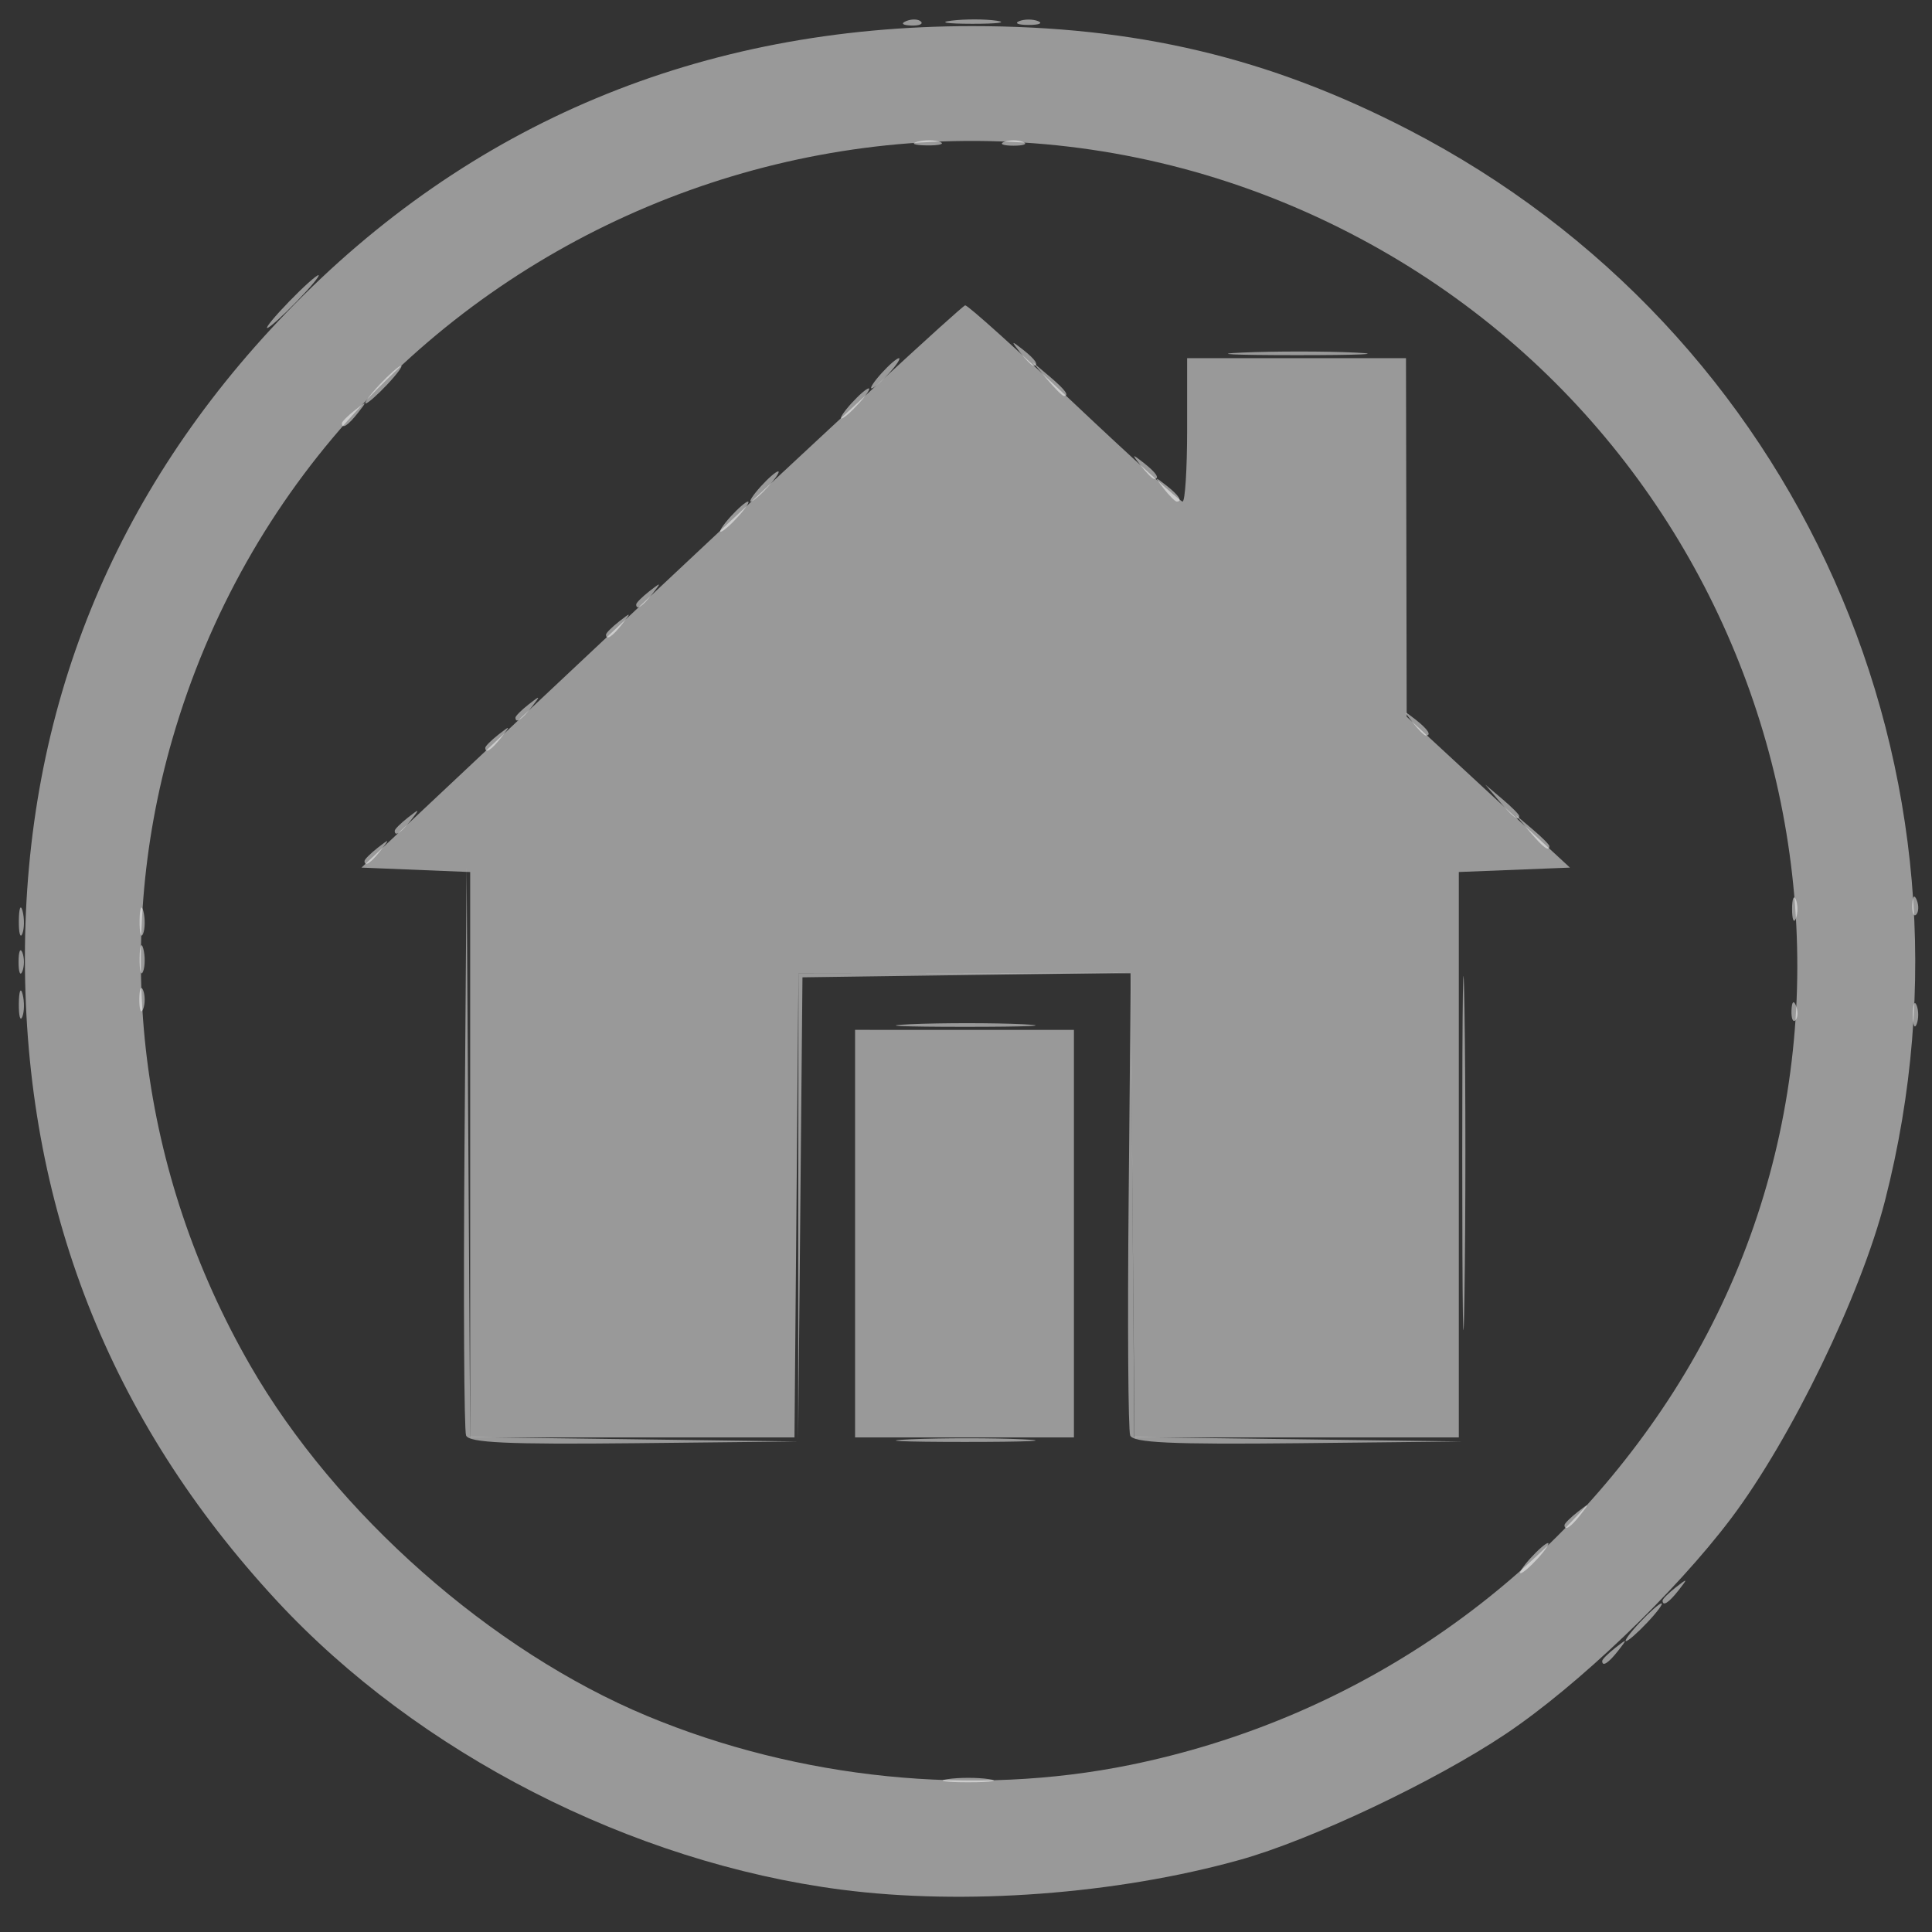 <?xml version="1.0" encoding="UTF-8" standalone="no"?>
<!-- Created with Inkscape (http://www.inkscape.org/) -->

<svg
   version="1.1"
   id="svg2"
   width="341.333"
   height="341.333"
   viewBox="0 0 341.333 341.333"
   sodipodi:docname="icon_home.svg"
   inkscape:version="1.1.1 (3bf5ae0d25, 2021-09-20, custom)"
   xmlns:inkscape="http://www.inkscape.org/namespaces/inkscape"
   xmlns:sodipodi="http://sodipodi.sourceforge.net/DTD/sodipodi-0.dtd"
   xmlns="http://www.w3.org/2000/svg"
   xmlns:svg="http://www.w3.org/2000/svg">
  <rect x="0" y="0" width="341.333" height="341.333" fill="#333333" stroke="none"/>
  <defs
     id="defs6" />
  <sodipodi:namedview
     id="namedview4"
     pagecolor="#ffffff"
     bordercolor="#666666"
     borderopacity="1.0"
     inkscape:pageshadow="2"
     inkscape:pageopacity="0.0"
     inkscape:pagecheckerboard="0"
     showgrid="false"
     inkscape:zoom="2.5546874"
     inkscape:cx="170.66667"
     inkscape:cy="170.66667"
     inkscape:window-width="1920"
     inkscape:window-height="1080"
     inkscape:window-x="1920"
     inkscape:window-y="0"
     inkscape:window-maximized="1"
     inkscape:current-layer="g8" />
  <g
     inkscape:groupmode="layer"
     inkscape:label="Image"
     id="g8">
    <g
       id="g827"
       transform="translate(0.401,-0.718)"
       style="fill:#FFFFFF">
      <path
         style="fill:#FFFFFF;fill-opacity:0.5;stroke-width:1.333"
         d="m 282.667,294.163 c 0,-0.277 1.05,-1.327 2.333,-2.333 2.115,-1.659 2.162,-1.611 0.503,0.503 -1.742,2.221 -2.837,2.927 -2.837,1.83 z m 10.667,-10.667 c 0,-0.277 1.05,-1.327 2.333,-2.333 2.115,-1.658 2.162,-1.611 0.503,0.503 -1.742,2.221 -2.837,2.927 -2.837,1.83 z m -224,-136 c 0,-0.277 1.05,-1.327 2.333,-2.333 2.115,-1.659 2.162,-1.611 0.503,0.503 -1.742,2.221 -2.837,2.927 -2.837,1.83 z m 195.207,-5.163 -2.54,-3 3,2.54 c 1.65,1.397 3,2.747 3,3 0,1.067 -1.073,0.279 -3.46,-2.54 z M 90.667,127.497 c 0,-0.277 1.05,-1.327 2.333,-2.333 2.115,-1.658 2.162,-1.611 0.503,0.503 -1.742,2.221 -2.837,2.927 -2.837,1.83 z M 112,107.497 c 0,-0.277 1.05,-1.327 2.333,-2.333 2.115,-1.658 2.162,-1.611 0.503,0.503 -1.742,2.221 -2.837,2.927 -2.837,1.83 z m 22,-20.83 c 1.327,-1.467 2.713,-2.667 3.08,-2.667 0.367,0 -0.419,1.2 -1.747,2.667 -1.327,1.467 -2.713,2.667 -3.08,2.667 -0.367,0 0.419,-1.2 1.747,-2.667 z m 67.163,-3.667 c -1.659,-2.115 -1.611,-2.162 0.503,-0.503 2.221,1.742 2.927,2.837 1.83,2.837 -0.277,0 -1.327,-1.05 -2.333,-2.333 z M 66.667,68.667 c 1.722,-1.833 3.432,-3.333 3.798,-3.333 0.367,0 -0.743,1.5 -2.465,3.333 -1.722,1.833 -3.432,3.333 -3.798,3.333 -0.367,0 0.743,-1.5 2.465,-3.333 z m 88.667,-2 c 1.327,-1.467 2.713,-2.667 3.08,-2.667 0.367,0 -0.419,1.2 -1.747,2.667 -1.327,1.467 -2.713,2.667 -3.08,2.667 -0.367,0 0.419,-1.2 1.747,-2.667 z m 24.497,-3.667 c -1.658,-2.115 -1.611,-2.162 0.503,-0.503 2.221,1.742 2.927,2.837 1.83,2.837 -0.277,0 -1.327,-1.05 -2.333,-2.333 z"
         id="path837" />
      <path
         style="fill:#FFFFFF;fill-opacity:0.5;stroke-width:1.333"
         d="m 81.941,254.328 c -0.353,-0.92 -0.476,-23.87 -0.275,-51 L 82.034,154 l 0.316,50.307 0.316,50.307 29,0.387 29,0.387 -29.042,0.306 c -22.281,0.235 -29.191,-0.083 -29.683,-1.366 z m 78.453,0.68 c 5.717,-0.251 14.717,-0.249 20,0.004 5.283,0.252 0.606,0.457 -10.394,0.456 -11,-0.001 -15.323,-0.208 -9.606,-0.459 z m 38.877,-0.689 c -0.355,-0.925 -0.477,-19.675 -0.271,-41.667 l 0.374,-39.985 0.313,40.974 0.313,40.974 29,0.387 29,0.387 -29.042,0.306 c -22.366,0.236 -29.19,-0.081 -29.687,-1.375 z M 160.394,181.674 c 5.717,-0.251 14.717,-0.249 20,0.004 5.283,0.252 0.606,0.457 -10.394,0.456 -11,-0.001 -15.323,-0.208 -9.606,-0.459 z M 2.927,178 c 0.027,-2.2 0.326,-2.939 0.664,-1.641 0.338,1.297 0.316,3.097 -0.049,4 C 3.176,181.261 2.899,180.2 2.927,178 Z m 313.179,1.222 c 0.064,-1.553 0.38,-1.869 0.806,-0.806 0.385,0.962 0.338,2.112 -0.105,2.556 -0.443,0.443 -0.758,-0.344 -0.7,-1.75 z M 24.26,170 c 0.027,-2.2 0.326,-2.939 0.664,-1.641 0.338,1.297 0.316,3.097 -0.049,4 C 24.509,173.261 24.233,172.2 24.26,170 Z M 2.927,163.333 c 0.027,-2.2 0.326,-2.939 0.664,-1.641 0.338,1.297 0.316,3.097 -0.049,4 -0.365,0.903 -0.642,-0.159 -0.615,-2.359 z m 313.284,-2 c 0,-1.833 0.303,-2.583 0.673,-1.667 0.37,0.917 0.37,2.417 0,3.333 -0.37,0.917 -0.673,0.167 -0.673,-1.667 z M 161.692,25.743 c 1.297,-0.338 3.097,-0.316 4,0.049 0.903,0.365 -0.159,0.642 -2.359,0.615 -2.2,-0.027 -2.939,-0.326 -1.641,-0.664 z M 177,25.784 c 0.917,-0.37 2.417,-0.37 3.333,0 0.917,0.37 0.167,0.673 -1.667,0.673 -1.833,0 -2.583,-0.303 -1.667,-0.673 z M 159.75,4.423 c 0.963,-0.385 2.112,-0.338 2.556,0.105 0.443,0.443 -0.344,0.758 -1.75,0.7 -1.553,-0.064 -1.869,-0.38 -0.806,-0.806 z m 19.917,0.028 c 0.917,-0.37 2.417,-0.37 3.333,0 0.917,0.37 0.167,0.673 -1.667,0.673 -1.833,0 -2.583,-0.303 -1.667,-0.673 z"
         id="path835" />
      <path
         style="fill:#FFFFFF;fill-opacity:0.5;stroke-width:1.333"
         d="m 289.333,287.333 c 1.722,-1.833 3.432,-3.333 3.798,-3.333 0.367,0 -0.743,1.5 -2.465,3.333 -1.722,1.833 -3.432,3.333 -3.798,3.333 -0.367,0 0.743,-1.5 2.465,-3.333 z m -19.333,-11.333 c 1.327,-1.467 2.713,-2.667 3.08,-2.667 0.367,0 -0.419,1.2 -1.747,2.667 -1.327,1.467 -2.713,2.667 -3.08,2.667 -0.367,0 0.419,-1.2 1.747,-2.667 z m 6,-5.837 c 0,-0.277 1.05,-1.327 2.333,-2.333 2.115,-1.659 2.162,-1.611 0.503,0.503 -1.742,2.221 -2.837,2.927 -2.837,1.83 z M 64,152.83 c 0,-0.277 1.05,-1.327 2.333,-2.333 2.115,-1.658 2.162,-1.611 0.503,0.503 -1.742,2.221 -2.837,2.927 -2.837,1.83 z m 205.873,-5.163 -2.54,-3 3,2.54 c 1.65,1.397 3,2.747 3,3 0,1.067 -1.073,0.279 -3.46,-2.54 z M 85.333,132.83 c 0,-0.277 1.05,-1.327 2.333,-2.333 2.115,-1.659 2.162,-1.611 0.503,0.503 -1.742,2.221 -2.837,2.927 -2.837,1.83 z m 163.83,-4.497 c -1.659,-2.115 -1.611,-2.162 0.503,-0.503 2.221,1.742 2.927,2.837 1.83,2.837 -0.277,0 -1.327,-1.05 -2.333,-2.333 z M 106.667,112.83 c 0,-0.277 1.05,-1.327 2.333,-2.333 2.115,-1.659 2.162,-1.611 0.503,0.503 -1.742,2.221 -2.837,2.927 -2.837,1.83 z m 22,-20.83 c 1.327,-1.467 2.713,-2.667 3.08,-2.667 0.367,0 -0.419,1.2 -1.747,2.667 -1.327,1.467 -2.713,2.667 -3.08,2.667 -0.367,0 0.419,-1.2 1.747,-2.667 z m 76.497,-5 c -1.659,-2.115 -1.611,-2.162 0.503,-0.503 2.221,1.742 2.927,2.837 1.83,2.837 -0.277,0 -1.327,-1.05 -2.333,-2.333 z M 60,75.497 c 0,-0.277 1.05,-1.327 2.333,-2.333 2.115,-1.658 2.162,-1.611 0.503,0.503 -1.742,2.221 -2.837,2.927 -2.837,1.83 z M 150,72 c 1.327,-1.467 2.713,-2.667 3.08,-2.667 0.367,0 -0.419,1.2 -1.747,2.667 -1.327,1.467 -2.713,2.667 -3.08,2.667 -0.367,0 0.419,-1.2 1.747,-2.667 z m 34.54,-4.333 -2.54,-3 3,2.54 c 2.819,2.387 3.607,3.46 2.54,3.46 -0.253,0 -1.603,-1.35 -3,-3 z M 50.667,54 c 2.488,-2.567 4.823,-4.667 5.19,-4.667 0.367,0 -1.369,2.1 -3.856,4.667 -2.488,2.567 -4.823,4.667 -5.19,4.667 -0.367,0 1.369,-2.1 3.856,-4.667 z"
         id="path833" />
      <path
         style="fill:#FFFFFF;fill-opacity:0.5;stroke-width:1.333"
         d="m 167,315.045 c 2.017,-0.306 5.317,-0.306 7.333,0 2.017,0.305 0.367,0.555 -3.667,0.555 -4.033,0 -5.683,-0.25 -3.667,-0.555 z M 140.637,214 l 0.03,-41.333 29.001,-0.04 29.001,-0.04 -28.648,0.399 -28.648,0.399 -0.382,40.974 -0.382,40.974 z m 117.301,-9.333 c -3.9e-4,-27.867 0.176,-39.456 0.393,-25.754 0.217,13.702 0.217,36.502 7.2e-4,50.667 -0.216,14.165 -0.393,2.954 -0.394,-24.912 z M 337.544,180 c 0,-1.833 0.303,-2.583 0.673,-1.667 0.37,0.917 0.37,2.417 0,3.333 -0.37,0.917 -0.673,0.167 -0.673,-1.667 z M 24.211,177.333 c 0,-1.833 0.303,-2.583 0.673,-1.667 0.37,0.917 0.37,2.417 0,3.333 -0.37,0.917 -0.673,0.167 -0.673,-1.667 z M 2.877,170.667 c 0,-1.833 0.303,-2.583 0.673,-1.667 0.37,0.917 0.37,2.417 0,3.333 C 3.18,173.25 2.877,172.5 2.877,170.667 Z m 21.383,-7.333 c 0.027,-2.2 0.326,-2.939 0.664,-1.641 0.338,1.297 0.316,3.097 -0.049,4 -0.365,0.903 -0.642,-0.159 -0.615,-2.359 z m 313.179,-2.778 c 0.064,-1.553 0.38,-1.869 0.806,-0.806 0.385,0.963 0.338,2.112 -0.105,2.556 -0.443,0.443 -0.758,-0.344 -0.7,-1.75 z M 219.061,63.008 c 5.717,-0.251 14.717,-0.249 20,0.003 5.283,0.252 0.606,0.457 -10.394,0.456 -11,-0.002 -15.323,-0.208 -9.606,-0.459 z M 167.691,4.367 c 2.396,-0.297 5.996,-0.291 8,0.014 2.004,0.304 0.043,0.547 -4.357,0.54 -4.4,-0.007 -6.039,-0.256 -3.643,-0.553 z"
         id="path831" />
      <path
         style="fill:#FFFFFF;fill-opacity:0.5;stroke-width:1.333"
         d="M 148.235,334.568 C 111.157,329.756 73.447,310.454 48.481,283.51 18.863,251.543 4,213.616 4,170 4,126.2 19.596,87.69 50.186,55.958 82.483,22.455 123.455,5.333 171.333,5.333 c 29.021,0 52.429,5.554 77.092,18.292 68.954,35.613 103.622,113.545 84.193,189.26 -4.27,16.641 -16.554,41.993 -27.18,56.094 -9.869,13.097 -27.07,29.544 -39.84,38.096 -12.486,8.361 -34.349,18.715 -46.932,22.226 -21.804,6.085 -48.654,8.093 -70.432,5.266 z m 51.098,-22.048 c 38.42,-7.855 71.817,-30.175 93.83,-62.71 C 340.335,180.095 315.442,83.214 240,42.902 158.069,-0.877 55.893,42.111 30.069,131.226 19.305,168.368 24.226,207.957 43.836,242 c 15.055,26.134 42.569,50.427 70.093,61.885 26.864,11.184 57.693,14.3 85.404,8.635 z M 82.667,204.725 V 154.784 L 73.066,154.392 63.465,154 116.339,104.333 c 29.081,-27.317 53.286,-49.667 53.79,-49.667 0.504,0 9.168,7.8 19.254,17.333 10.086,9.533 18.701,17.333 19.144,17.333 0.443,0 0.806,-5.7 0.806,-12.667 V 64 H 228.667 248 l 0.061,31.667 0.061,31.667 14.422,13.333 14.422,13.333 -9.816,0.389 -9.816,0.389 v 49.944 49.944 h -28.647 -28.647 l -0.353,-41 -0.353,-41 h -29.333 -29.333 l -0.353,41 -0.353,41 h -28.647 -28.647 z m 68,13.942 v -36 H 170 189.333 v 36 36 H 170 150.667 Z"
         id="path829" />
    </g>
  </g>
</svg>
